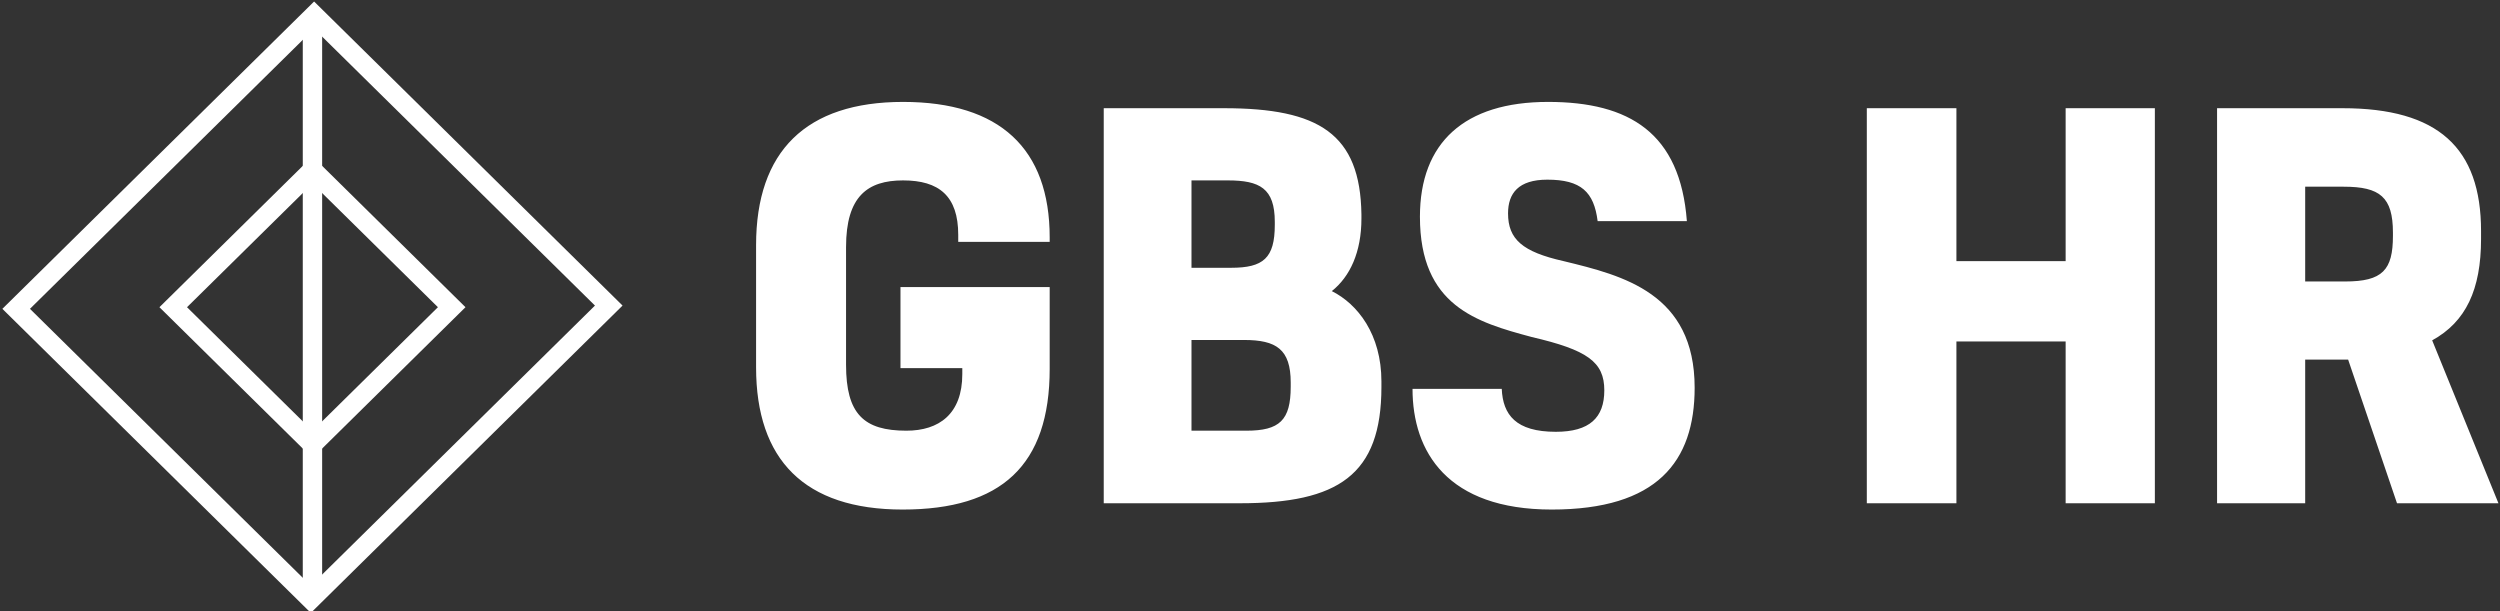<svg data-v-423bf9ae="" xmlns="http://www.w3.org/2000/svg" viewBox="0 0 368 90" class="iconLeft"><rect x="0" y="0" width="368" height="90" fill="#333333" stroke="none"/><!----><!----><!----><g data-v-423bf9ae="" id="7df4c9c5-8a35-48b7-bd37-af671774e374" fill="white" transform="matrix(5.45,0,0,5.45,107.153,-9.469)"><path d="M4.66 9.49L4.66 11.68L6.33 11.68L6.33 11.84C6.33 12.92 5.70 13.37 4.82 13.37C3.67 13.37 3.19 12.92 3.19 11.59L3.19 8.41C3.19 7.04 3.77 6.61 4.73 6.61C5.70 6.61 6.22 7.03 6.22 8.08L6.22 8.27L8.69 8.27L8.69 8.15C8.69 5.75 7.34 4.49 4.73 4.49C2.11 4.49 0.76 5.82 0.76 8.36L0.76 11.66C0.76 14.15 2.06 15.50 4.72 15.50C7.38 15.50 8.69 14.31 8.69 11.70L8.69 9.49ZM17.65 12.04C17.65 10.77 17.01 9.95 16.31 9.60C16.80 9.21 17.11 8.55 17.11 7.64L17.11 7.53C17.08 5.35 15.96 4.66 13.40 4.66L10.15 4.66L10.15 15.33L13.83 15.33C16.48 15.33 17.65 14.57 17.65 12.19ZM15.20 12.18C15.20 13.09 14.90 13.37 14 13.37L12.52 13.37L12.52 10.92L13.94 10.92C14.81 10.92 15.20 11.17 15.20 12.07ZM13.50 6.61C14.36 6.61 14.77 6.82 14.77 7.73L14.77 7.81C14.77 8.71 14.46 8.97 13.59 8.97L12.52 8.97L12.52 6.61ZM21.71 10.84C23.21 11.19 23.67 11.51 23.67 12.28C23.67 13.02 23.27 13.40 22.36 13.40C21.28 13.40 20.93 12.94 20.90 12.24L18.49 12.24C18.49 13.94 19.43 15.50 22.25 15.50C25.09 15.50 26.11 14.21 26.11 12.21C26.11 9.66 24.18 9.18 22.57 8.79C21.46 8.54 21.07 8.20 21.07 7.50C21.07 6.96 21.35 6.59 22.13 6.59C23.04 6.59 23.39 6.92 23.49 7.71L25.90 7.71C25.72 5.33 24.35 4.49 22.15 4.49C19.89 4.49 18.69 5.59 18.69 7.59C18.69 10.00 20.22 10.44 21.71 10.84ZM38.54 4.66L36.13 4.66L36.13 8.79L33.18 8.79L33.18 4.66L30.76 4.66L30.76 15.33L33.18 15.33L33.18 10.96L36.13 10.96L36.13 15.33L38.54 15.33ZM45.08 15.33L47.82 15.33L46.03 10.93C46.94 10.43 47.35 9.56 47.35 8.19L47.35 7.98C47.35 5.73 46.19 4.66 43.61 4.66L40.22 4.66L40.22 15.33L42.60 15.33L42.60 11.45L43.76 11.45ZM42.60 6.78L43.64 6.78C44.62 6.78 44.97 7.06 44.97 8.02L44.97 8.11C44.97 9.03 44.69 9.34 43.68 9.34L42.60 9.34Z"></path></g><!----><g data-v-423bf9ae="" id="7f507e54-0e80-4511-a2a0-8c17de48c2cf" transform="matrix(2.852,0,0,2.852,0.362,-0.411)" stroke="none" fill="white"><path d="M16 23.787L8.102 16 16 8.213 23.898 16 16 23.787zM9.525 16L16 22.383 22.475 16 16 9.617 9.525 16z"></path><path d="M15.915 31.778L-.005 16.084 16.085.222l15.92 15.694-16.09 15.862zM1.419 16.084l14.496 14.29 14.666-14.458-14.496-14.29L1.419 16.084z"></path><path d="M15.5.924h1v30.152h-1z"></path></g><!----></svg>